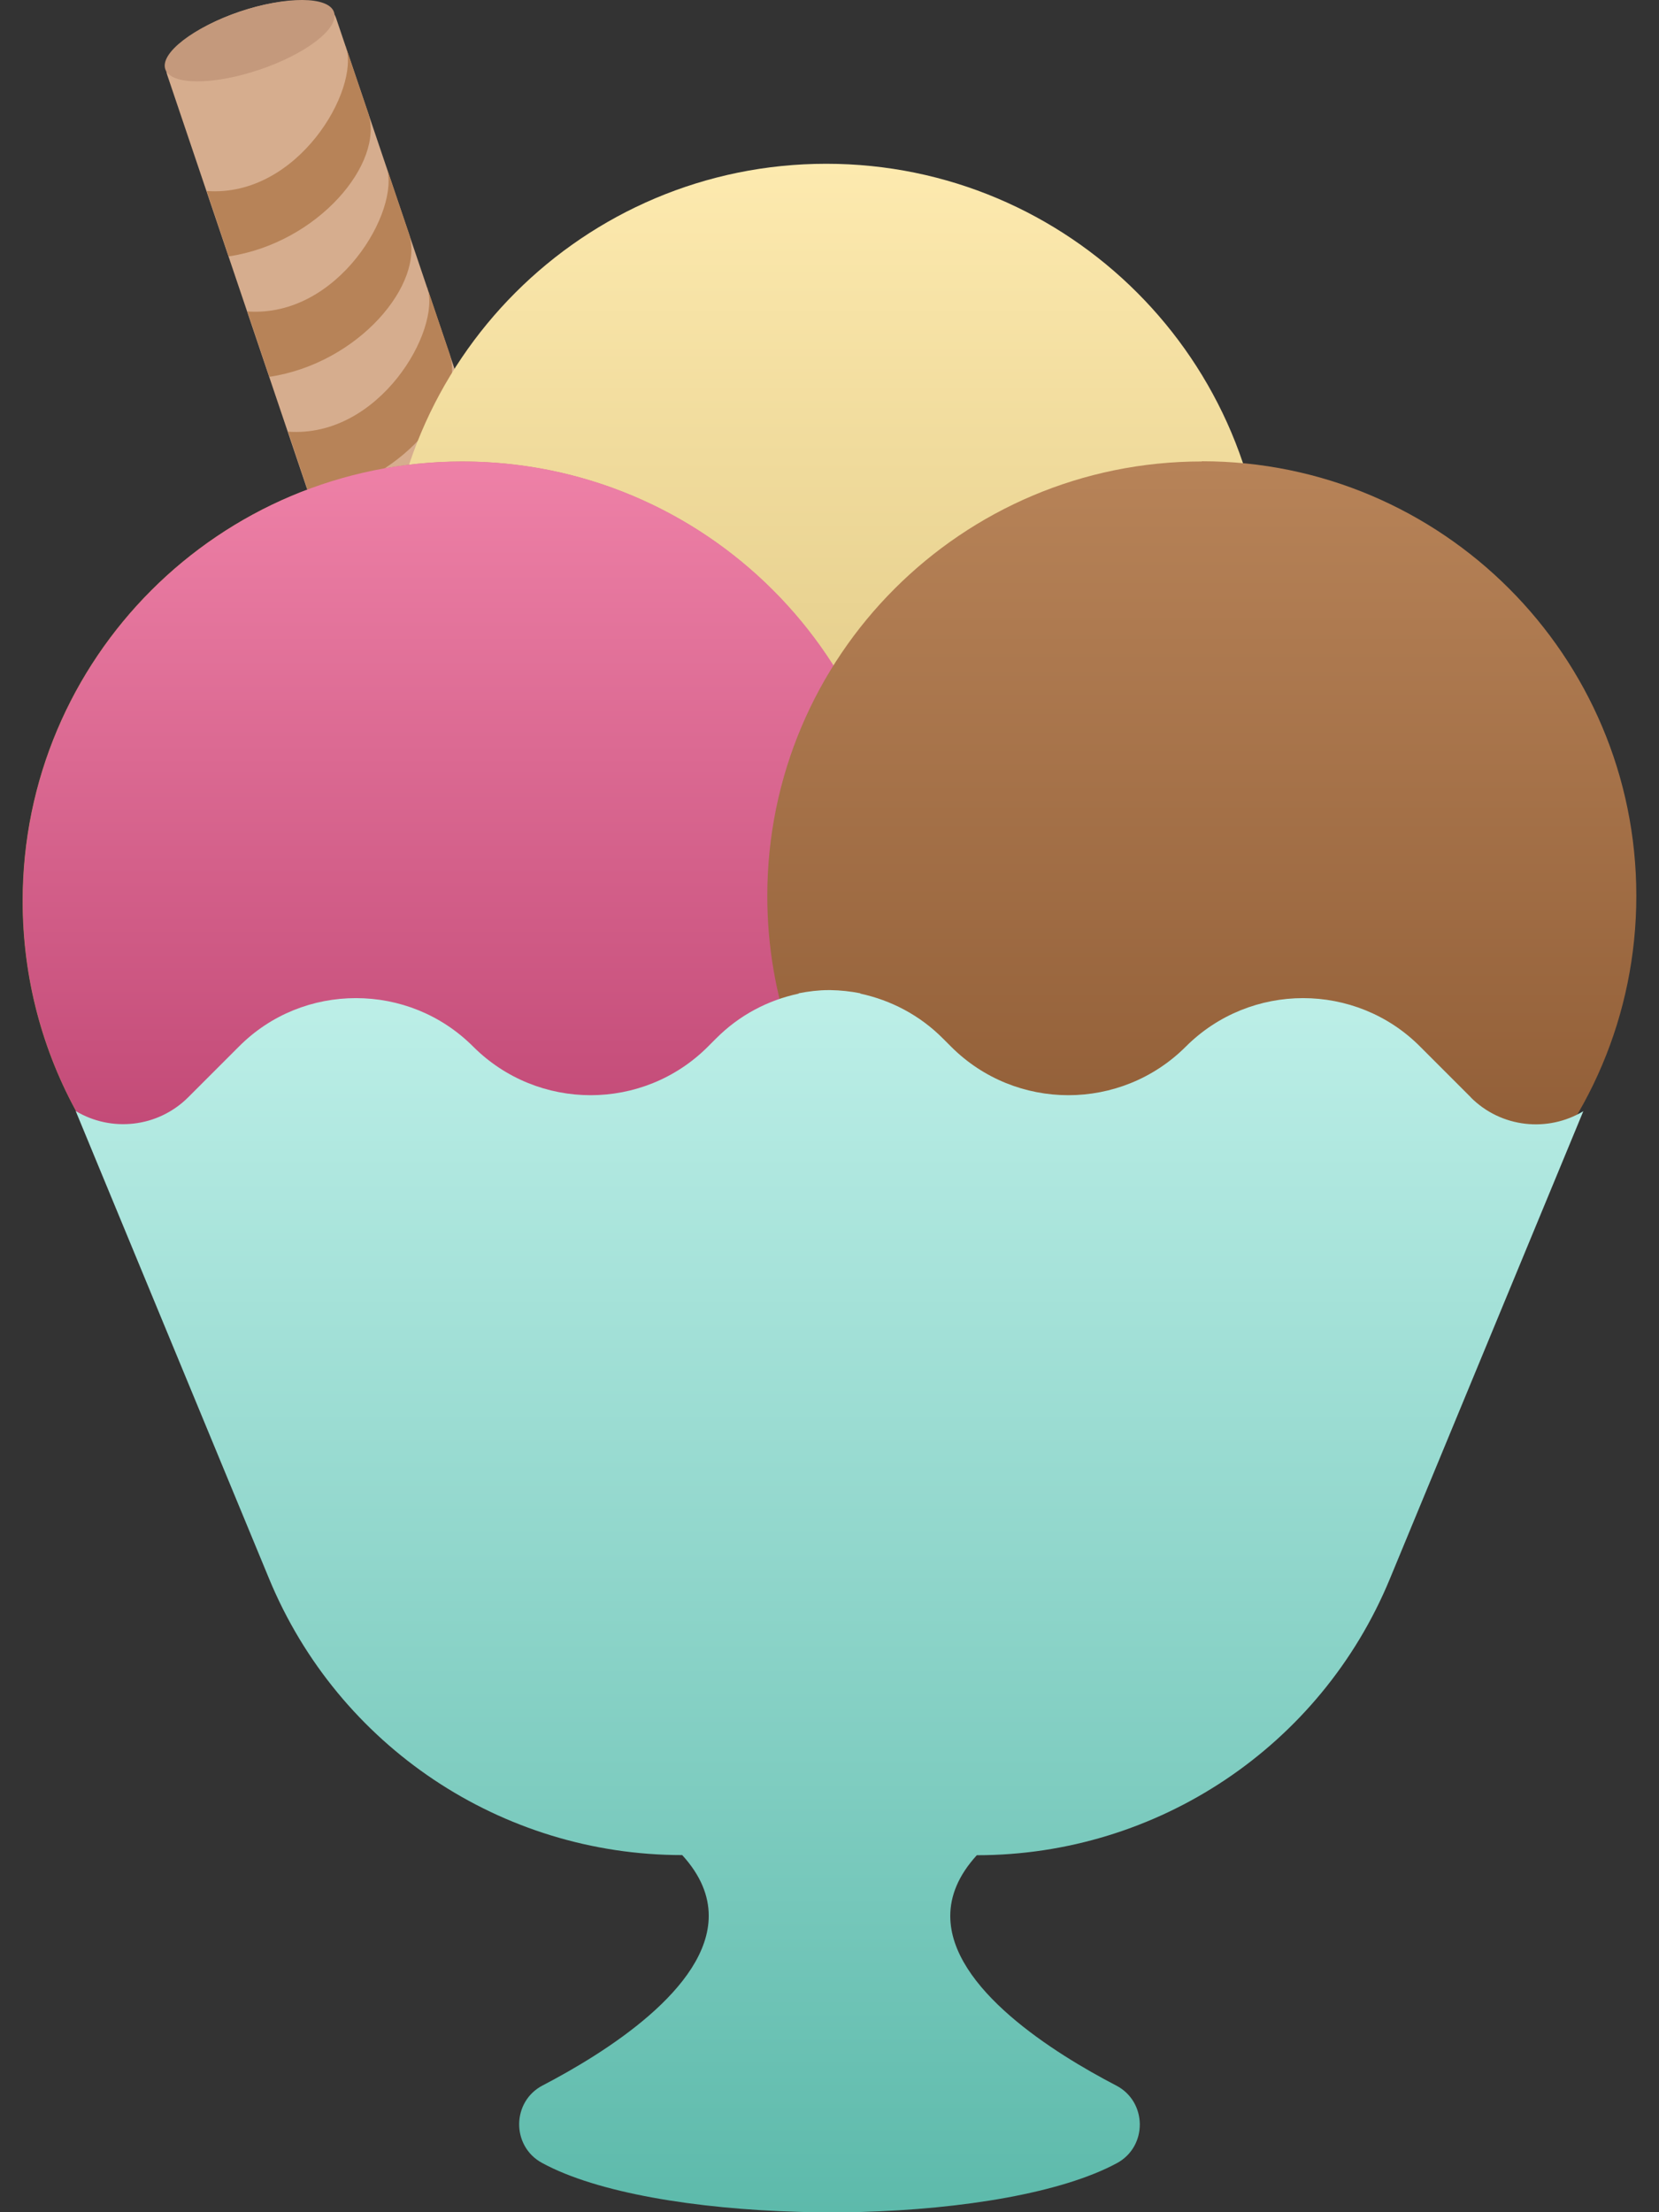 <svg width="24" height="32" viewBox="0 0 24 32" fill="none" xmlns="http://www.w3.org/2000/svg">
<rect x="0" y="0" width="24" height="32" fill="#333333" stroke="none"/>
<g clip-path="url(#clip0_109_11573)">
<path d="M4.861 0.259L12.371 22.492C12.594 23.153 10.152 23.977 9.929 23.316L2.419 1.084C2.191 0.412 4.633 -0.412 4.861 0.259Z" fill="#D6AD8E"/>
<path d="M3.754 1.008C4.428 0.781 4.911 0.408 4.832 0.176C4.754 -0.056 4.144 -0.059 3.47 0.168C2.796 0.396 2.313 0.769 2.391 1.001C2.47 1.233 3.08 1.236 3.754 1.008Z" fill="#C4997C"/>
<path d="M5.001 0.674L5.325 1.63C5.569 2.354 4.602 3.515 3.308 3.709L2.99 2.763C4.311 2.859 5.211 1.291 5.004 0.674H5.001Z" fill="#B78358"/>
<path d="M5.59 2.416L5.914 3.372C6.157 4.096 5.19 5.257 3.897 5.451L3.578 4.505C4.9 4.601 5.8 3.033 5.592 2.416H5.59Z" fill="#B78358"/>
<path d="M6.178 4.155L6.502 5.112C6.746 5.835 5.779 6.996 4.485 7.191L4.167 6.244C5.489 6.34 6.388 4.772 6.181 4.155H6.178Z" fill="#B78358"/>
<path d="M6.764 5.897L7.088 6.854C7.331 7.577 6.365 8.738 5.071 8.932L4.752 7.986C6.074 8.082 6.974 6.514 6.766 5.897H6.764Z" fill="#B78358"/>
<path d="M7.352 7.636L7.676 8.593C7.92 9.316 6.953 10.477 5.659 10.672L5.341 9.726C6.663 9.822 7.562 8.253 7.355 7.636H7.352Z" fill="#B78358"/>
<path d="M7.941 9.378L8.265 10.335C8.508 11.058 7.542 12.219 6.248 12.414L5.929 11.468C7.251 11.564 8.151 9.995 7.943 9.378H7.941Z" fill="#B78358"/>
<path d="M8.529 11.118L8.853 12.074C9.097 12.797 8.13 13.959 6.836 14.153L6.518 13.207C7.84 13.303 8.739 11.735 8.532 11.118H8.529Z" fill="#B78358"/>
<path d="M9.117 12.86L9.441 13.816C9.685 14.539 8.718 15.701 7.425 15.895L7.106 14.949C8.428 15.045 9.327 13.476 9.12 12.86H9.117Z" fill="#B78358"/>
<path d="M9.706 14.599L10.03 15.556C10.274 16.279 9.307 17.44 8.013 17.634L7.694 16.688C9.016 16.784 9.916 15.216 9.708 14.599H9.706Z" fill="#B78358"/>
<path d="M10.292 16.341L10.616 17.297C10.86 18.02 9.893 19.182 8.599 19.376L8.28 18.43C9.602 18.526 10.502 16.958 10.294 16.341H10.292Z" fill="#B78358"/>
<path d="M10.88 18.08L11.204 19.037C11.448 19.76 10.481 20.921 9.187 21.116L8.869 20.169C10.191 20.265 11.09 18.697 10.883 18.08H10.88Z" fill="#B78358"/>
<path d="M11.469 19.822L11.793 20.779C12.036 21.502 11.069 22.663 9.776 22.858L9.457 21.911C10.779 22.007 11.678 20.439 11.471 19.822H11.469Z" fill="#B78358"/>
<path d="M11.953 15.086C15.465 15.086 18.312 12.239 18.312 8.728C18.312 5.216 15.465 2.369 11.953 2.369C8.442 2.369 5.595 5.216 5.595 8.728C5.595 12.239 8.442 15.086 11.953 15.086Z" fill="url(#paint0_linear_109_11573)"/>
<path d="M13.044 13.033C13.044 13.546 12.982 14.044 12.868 14.524C12.575 14.397 12.264 14.332 11.951 14.324C11.723 14.327 11.492 14.363 11.271 14.433C10.914 14.544 10.577 14.742 10.292 15.027L10.175 15.143C9.239 16.079 7.72 16.079 6.782 15.143C6.313 14.674 5.701 14.441 5.084 14.441C4.467 14.441 3.855 14.674 3.389 15.143L2.658 15.874C2.246 16.286 1.626 16.372 1.131 16.128C0.618 15.213 0.327 14.156 0.327 13.033C0.327 9.521 3.174 6.677 6.686 6.677C8.944 6.677 10.927 7.854 12.054 9.63C12.679 10.615 13.044 11.781 13.044 13.036V13.033Z" fill="#B78358"/>
<path d="M6.689 19.392C10.2 19.392 13.047 16.545 13.047 13.033C13.047 9.522 10.2 6.675 6.689 6.675C3.177 6.675 0.33 9.522 0.33 13.033C0.33 16.545 3.177 19.392 6.689 19.392Z" fill="url(#paint1_linear_109_11573)"/>
<path d="M17.386 6.675C13.915 6.675 11.1 9.49 11.1 12.961C11.1 15.887 13.101 18.347 15.81 19.047C15.992 19.254 16.253 19.389 16.552 19.389C16.743 19.389 16.92 19.332 17.073 19.236C17.176 19.241 17.28 19.244 17.386 19.244C20.857 19.244 23.672 16.429 23.672 12.958C23.672 9.487 20.857 6.672 17.386 6.672V6.675Z" fill="url(#paint2_linear_109_11573)"/>
<path d="M21.277 15.872L20.546 15.141C20.08 14.671 19.463 14.438 18.851 14.438C18.239 14.438 17.622 14.671 17.153 15.141C16.215 16.076 14.696 16.076 13.76 15.141L13.643 15.024C13.304 14.682 12.884 14.467 12.446 14.373V14.368C12.303 14.34 12.158 14.324 12.013 14.322C12.008 14.322 12.002 14.322 12 14.322C11.995 14.322 11.989 14.322 11.987 14.322C11.842 14.322 11.697 14.34 11.554 14.368V14.373C11.113 14.467 10.696 14.682 10.357 15.024L10.24 15.141C9.304 16.076 7.785 16.076 6.847 15.141C6.378 14.671 5.766 14.438 5.149 14.438C4.532 14.438 3.92 14.671 3.454 15.141L2.723 15.872C2.282 16.312 1.608 16.38 1.095 16.071L1.38 16.761L3.894 22.839C4.895 25.258 7.254 26.834 9.869 26.834C10.139 27.129 10.253 27.425 10.253 27.712C10.253 28.757 8.749 29.698 7.852 30.165C7.401 30.398 7.396 31.046 7.842 31.287C8.635 31.72 10.066 31.953 11.554 31.995C11.611 31.997 11.668 31.997 11.728 32C11.756 32 11.782 32 11.811 32C11.873 32 11.938 32 12 32C12.065 32 12.127 32 12.189 32C12.218 32 12.243 32 12.272 32C12.329 32 12.386 32 12.446 31.997C13.934 31.956 15.362 31.72 16.158 31.29C16.604 31.049 16.598 30.401 16.147 30.167C15.25 29.701 13.747 28.76 13.747 27.715C13.747 27.427 13.861 27.132 14.131 26.836C16.746 26.836 19.105 25.26 20.105 22.842L22.62 16.763L22.905 16.074C22.392 16.382 21.718 16.315 21.277 15.874V15.872Z" fill="url(#paint3_linear_109_11573)"/>
</g>
<defs>
<linearGradient id="paint0_linear_109_11573" x1="11.953" y1="2.372" x2="11.953" y2="15.086" gradientUnits="userSpaceOnUse">
<stop stop-color="#FDEAAF"/>
<stop offset="1" stop-color="#D6BD76"/>
</linearGradient>
<linearGradient id="paint1_linear_109_11573" x1="6.689" y1="6.675" x2="6.689" y2="19.389" gradientUnits="userSpaceOnUse">
<stop stop-color="#EE81A7"/>
<stop offset="1" stop-color="#B53968"/>
</linearGradient>
<linearGradient id="paint2_linear_109_11573" x1="17.386" y1="6.675" x2="17.386" y2="19.389" gradientUnits="userSpaceOnUse">
<stop stop-color="#B78358"/>
<stop offset="1" stop-color="#87542E"/>
</linearGradient>
<linearGradient id="paint3_linear_109_11573" x1="12" y1="14.324" x2="12" y2="32" gradientUnits="userSpaceOnUse">
<stop stop-color="#BDEFE8"/>
<stop offset="1" stop-color="#5DBAAB"/>
</linearGradient>
<clipPath id="clip0_109_11573">
<rect width="23.342" height="32" fill="white" transform="translate(0.33)"/>
</clipPath>
</defs>
</svg>
